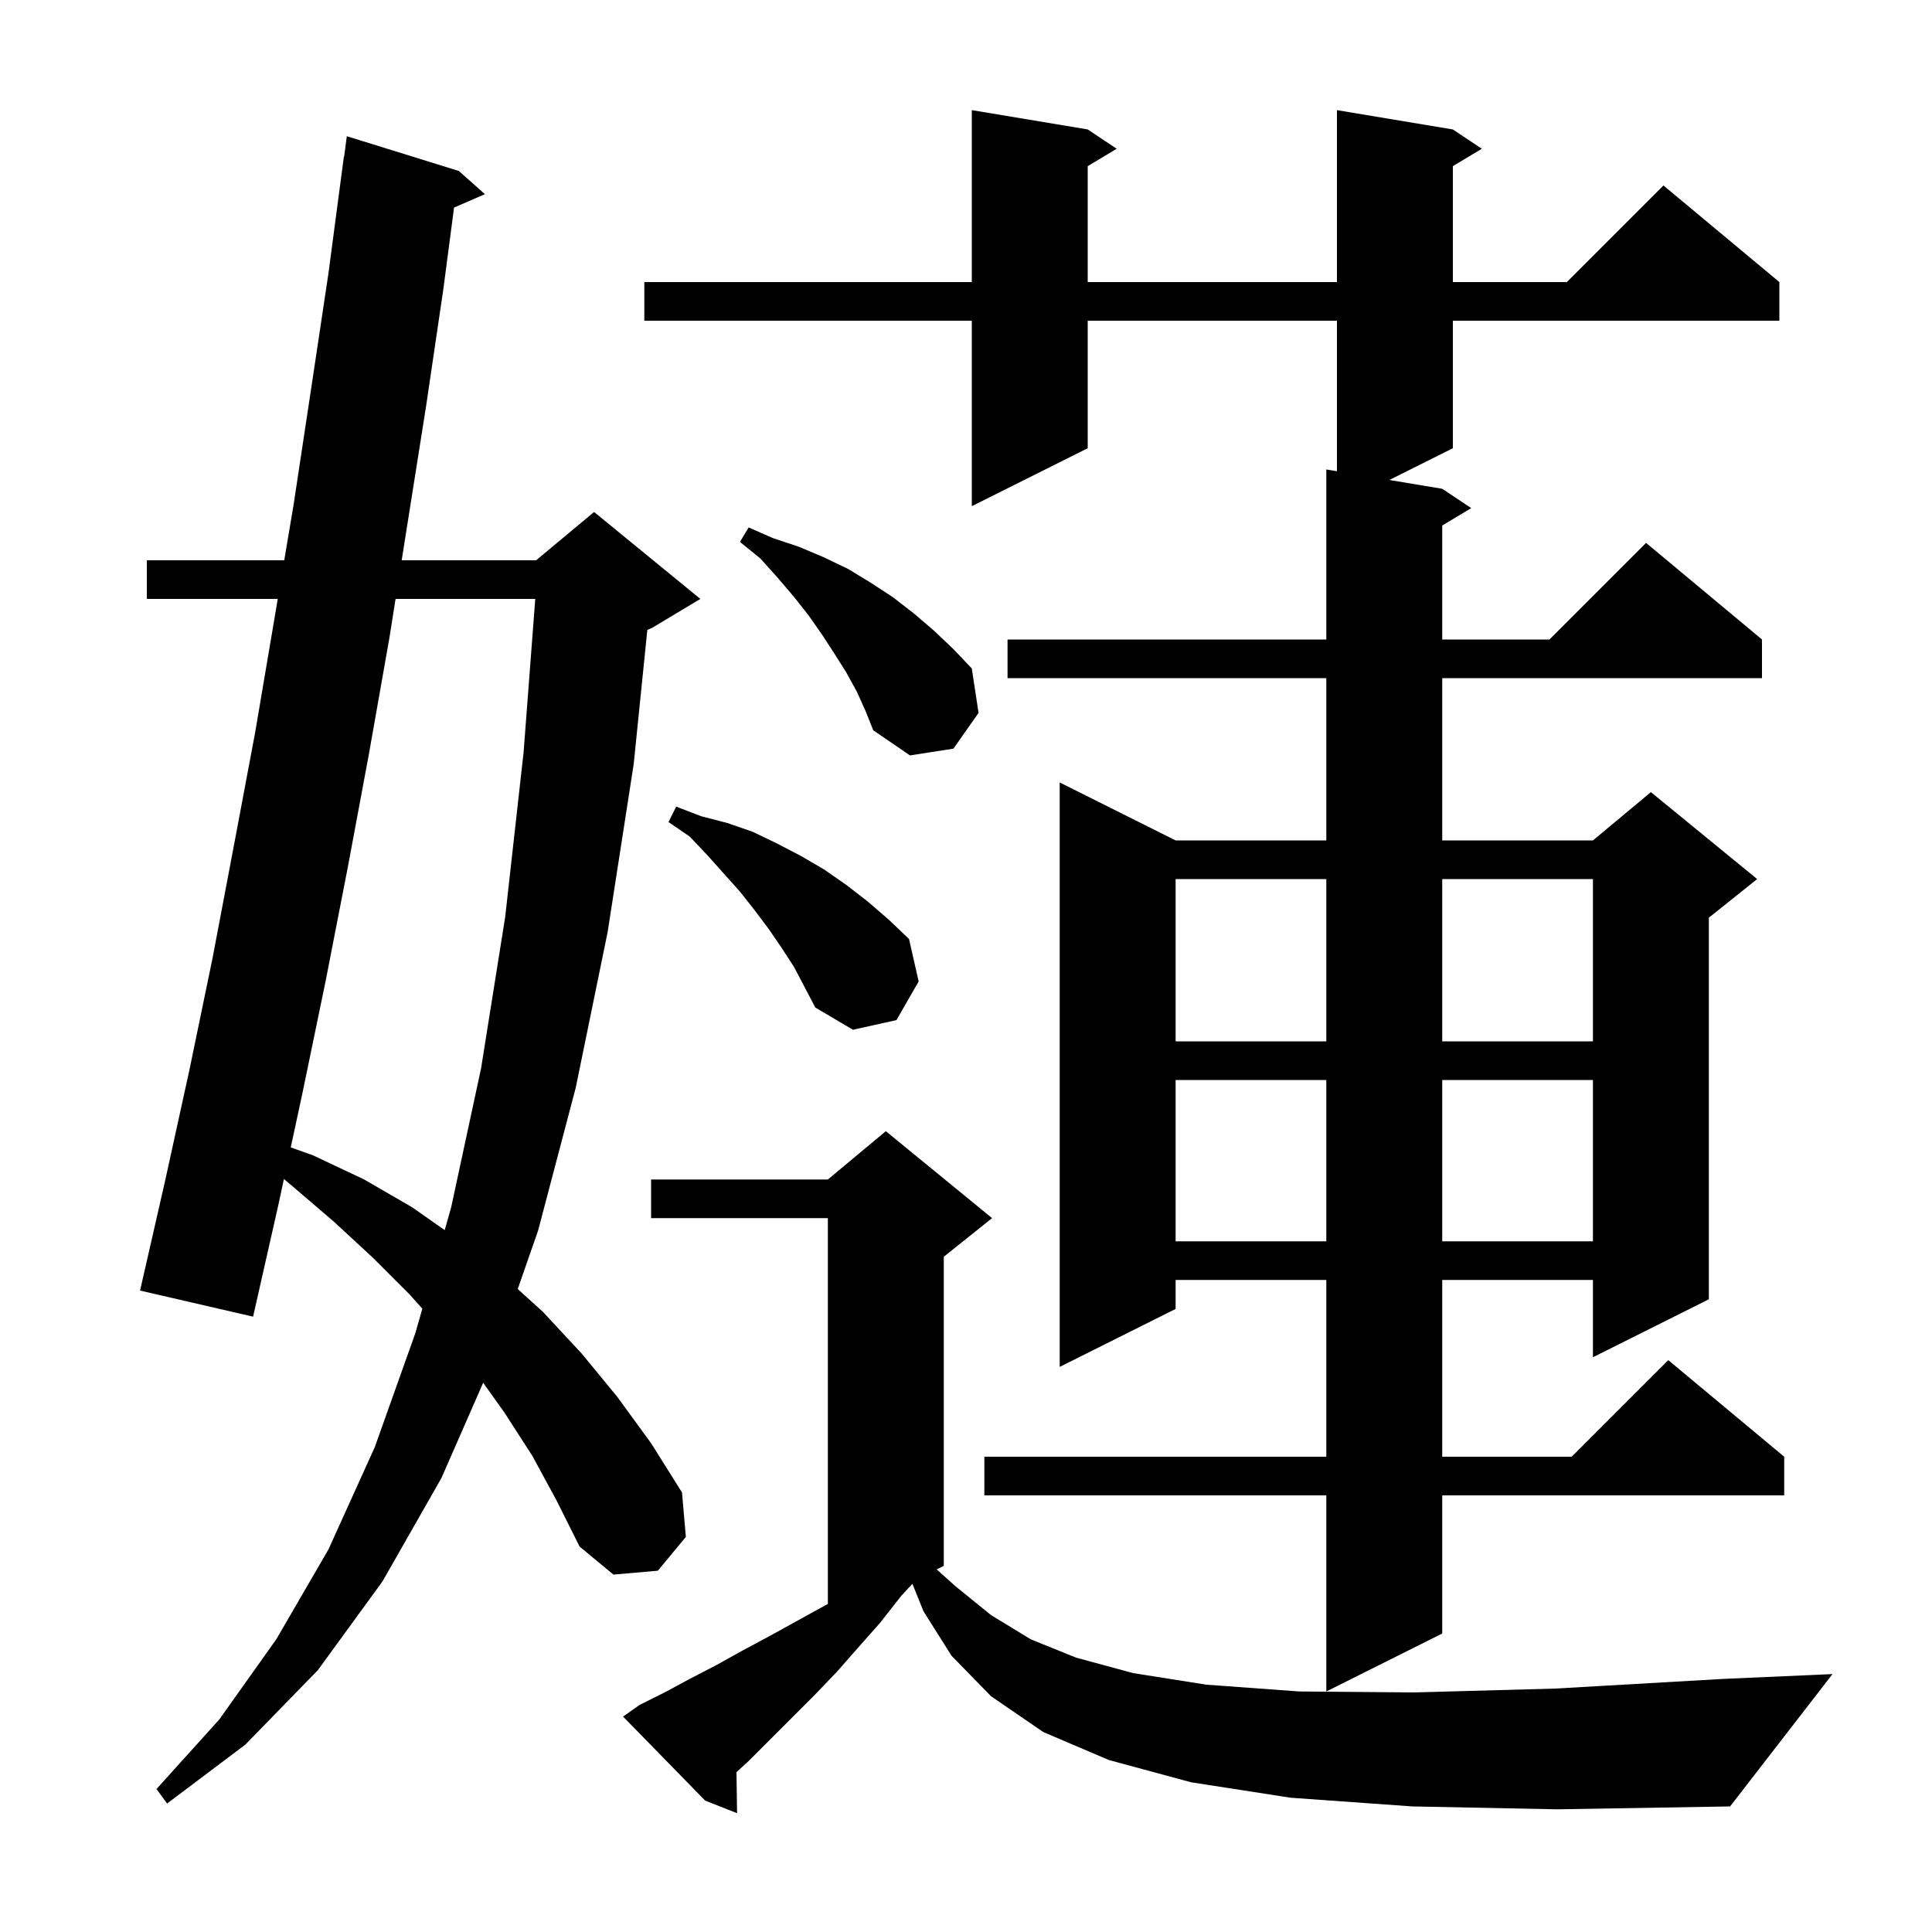 <svg xmlns="http://www.w3.org/2000/svg" xmlns:xlink="http://www.w3.org/1999/xlink" version="1.1" baseProfile="full" viewBox="0 0 200 200" width="200" height="200">
<g fill="black">
<path d="M 146.2 187.0 L 133.6 186.1 L 123.3 184.5 L 114.8 182.2 L 108.0 179.3 L 102.6 175.6 L 98.5 171.4 L 95.6 166.8 L 94.451 163.954 L 93.3 165.2 L 91.1 168.0 L 88.8 170.6 L 86.6 173.1 L 84.3 175.5 L 77.5 182.3 L 76.241 183.45 L 76.3 187.7 L 73.0 186.4 L 64.5 177.7 L 66.2 176.5 L 68.8 175.2 L 71.4 173.8 L 74.1 172.4 L 76.8 170.9 L 79.6 169.4 L 85.4 166.2 L 85.7 166.05 L 85.7 126.1 L 67.4 126.1 L 67.4 122.1 L 85.7 122.1 L 91.7 117.1 L 102.7 126.1 L 97.7 130.1 L 97.7 162.1 L 96.968 162.466 L 98.9 164.2 L 102.6 167.2 L 106.7 169.7 L 111.4 171.6 L 117.3 173.2 L 124.9 174.4 L 134.5 175.1 L 146.4 175.2 L 161.0 174.8 L 178.4 173.8 L 189.7 173.3 L 179.1 187.0 L 161.2 187.3 Z M 55.1 150.7 L 52.2 146.2 L 50.017 143.144 L 45.7 153.0 L 39.6 163.7 L 32.9 172.9 L 25.4 180.6 L 17.3 186.7 L 16.2 185.2 L 22.7 178.0 L 28.6 169.7 L 34.0 160.4 L 38.8 149.8 L 43.0 138.0 L 43.72 135.471 L 42.4 134.0 L 38.6 130.2 L 34.6 126.5 L 30.4 122.9 L 29.392 122.052 L 28.8 124.8 L 26.2 136.3 L 14.5 133.6 L 17.1 122.2 L 19.6 110.8 L 22.0 99.2 L 24.2 87.6 L 26.4 75.9 L 28.4 64.1 L 28.753 62.0 L 15.2 62.0 L 15.2 58.0 L 29.425 58.0 L 30.4 52.2 L 32.2 40.3 L 34.0 28.3 L 35.6 16.2 L 35.629 16.204 L 35.9 14.1 L 47.5 17.7 L 50.2 20.1 L 47.003 21.487 L 45.9 29.9 L 44.1 42.1 L 41.582 58.0 L 55.5 58.0 L 61.5 53.0 L 72.5 62.0 L 67.5 65.0 L 67.012 65.203 L 65.6 79.1 L 62.9 96.5 L 59.6 112.6 L 55.7 127.4 L 53.597 133.439 L 56.2 135.8 L 60.2 140.1 L 63.9 144.6 L 67.4 149.4 L 70.6 154.5 L 71.0 159.1 L 68.1 162.6 L 63.5 163.0 L 60.0 160.1 L 57.6 155.3 Z M 150.4 13.4 L 153.4 15.4 L 150.4 17.2 L 150.4 29.2 L 162.2 29.2 L 172.2 19.2 L 184.2 29.2 L 184.2 33.2 L 150.4 33.2 L 150.4 46.4 L 143.825 49.688 L 149.3 50.6 L 152.3 52.6 L 149.3 54.4 L 149.3 66.2 L 160.4 66.2 L 170.4 56.2 L 182.4 66.2 L 182.4 70.2 L 149.3 70.2 L 149.3 87.0 L 164.9 87.0 L 170.9 82.0 L 181.9 91.0 L 176.9 95.0 L 176.9 134.5 L 164.9 140.5 L 164.9 132.5 L 149.3 132.5 L 149.3 150.8 L 162.7 150.8 L 172.7 140.8 L 184.7 150.8 L 184.7 154.8 L 149.3 154.8 L 149.3 169.1 L 137.3 175.1 L 137.3 154.8 L 101.9 154.8 L 101.9 150.8 L 137.3 150.8 L 137.3 132.5 L 121.7 132.5 L 121.7 135.5 L 109.7 141.5 L 109.7 81.0 L 121.7 87.0 L 137.3 87.0 L 137.3 70.2 L 104.3 70.2 L 104.3 66.2 L 137.3 66.2 L 137.3 48.6 L 138.4 48.783 L 138.4 33.2 L 112.6 33.2 L 112.6 46.4 L 100.6 52.4 L 100.6 33.2 L 66.7 33.2 L 66.7 29.2 L 100.6 29.2 L 100.6 11.4 L 112.6 13.4 L 115.6 15.4 L 112.6 17.2 L 112.6 29.2 L 138.4 29.2 L 138.4 11.4 Z M 121.7 111.8 L 121.7 128.5 L 137.3 128.5 L 137.3 111.8 Z M 149.3 111.8 L 149.3 128.5 L 164.9 128.5 L 164.9 111.8 Z M 40.949 62.0 L 40.3 66.1 L 38.2 78.0 L 36.0 89.8 L 33.7 101.6 L 31.3 113.2 L 30.098 118.778 L 32.4 119.6 L 37.7 122.1 L 42.7 125.0 L 46.034 127.341 L 46.7 125.0 L 49.8 110.6 L 52.3 94.9 L 54.2 77.9 L 55.41 62.0 Z M 121.7 91.0 L 121.7 107.8 L 137.3 107.8 L 137.3 91.0 Z M 149.3 91.0 L 149.3 107.8 L 164.9 107.8 L 164.9 91.0 Z M 80.9 98.1 L 79.6 96.2 L 78.1 94.2 L 76.6 92.3 L 73.2 88.5 L 71.4 86.6 L 69.2 85.1 L 70.0 83.5 L 72.6 84.5 L 75.3 85.2 L 77.9 86.1 L 80.4 87.3 L 82.9 88.6 L 85.3 90.0 L 87.6 91.6 L 89.8 93.3 L 92.0 95.2 L 94.1 97.2 L 95.1 101.6 L 92.8 105.6 L 88.3 106.6 L 84.4 104.3 L 82.2 100.1 Z M 88.7 71.6 L 87.6 69.6 L 86.4 67.7 L 85.1 65.7 L 83.7 63.7 L 82.2 61.8 L 80.5 59.8 L 78.7 57.8 L 76.6 56.1 L 77.5 54.6 L 80.0 55.7 L 82.7 56.6 L 85.3 57.7 L 87.8 58.9 L 90.1 60.3 L 92.4 61.8 L 94.6 63.5 L 96.7 65.3 L 98.7 67.2 L 100.6 69.2 L 101.3 73.8 L 98.7 77.5 L 94.2 78.2 L 90.4 75.6 L 89.6 73.6 Z " />
</g>
</svg>
